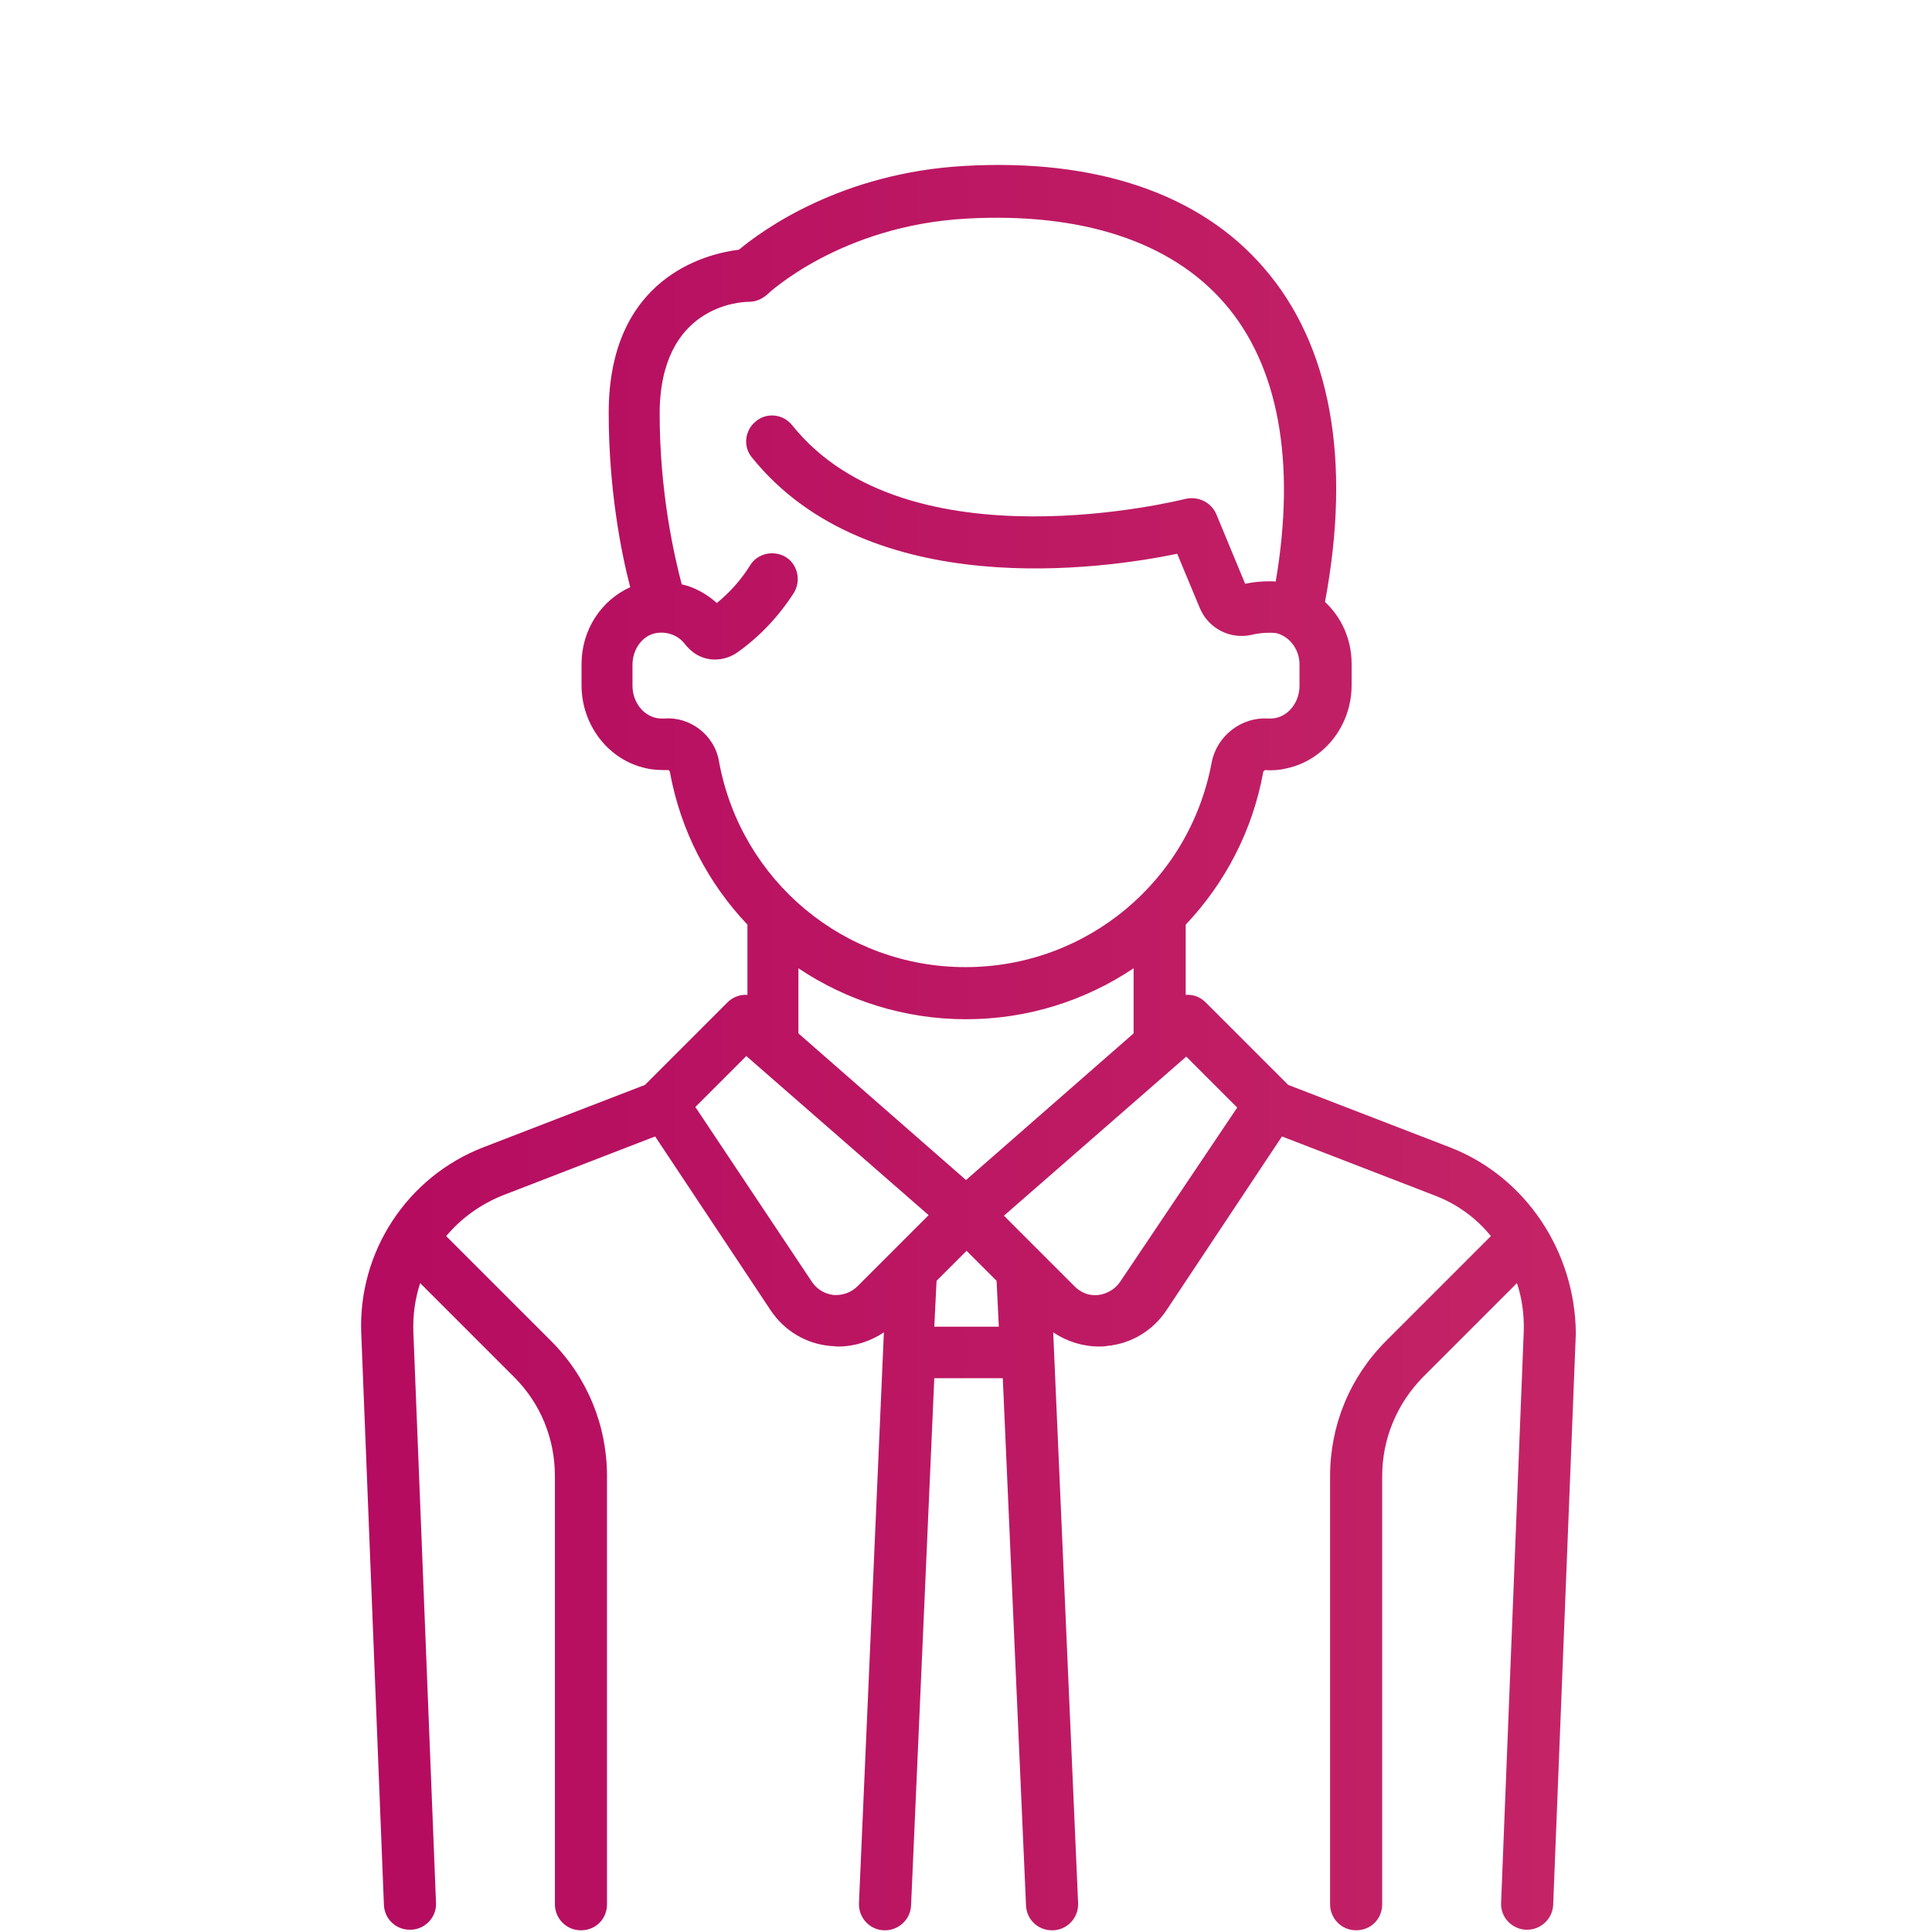 <?xml version="1.0" encoding="utf-8"?>
<!-- Generator: Adobe Illustrator 22.1.0, SVG Export Plug-In . SVG Version: 6.00 Build 0)  -->
<svg version="1.1" id="Layer_1" xmlns="http://www.w3.org/2000/svg" xmlns:xlink="http://www.w3.org/1999/xlink" x="0px" y="0px"
	 viewBox="0 0 341.2 341.2" style="enable-background:new 0 0 341.2 341.2;" xml:space="preserve">
<style type="text/css">
	.st0{fill:url(#SVGID_1_);}
	.st1{fill:url(#SVGID_2_);}
	.st2{fill:url(#SVGID_3_);}
	.st3{fill:url(#SVGID_4_);}
	.st4{fill:url(#SVGID_5_);}
	.st5{fill:url(#SVGID_6_);}
	.st6{fill:url(#SVGID_7_);}
	.st7{fill:url(#SVGID_8_);}
	.st8{fill:url(#SVGID_9_);}
	.st9{fill:url(#SVGID_10_);}
	.st10{fill:url(#SVGID_11_);}
	.st11{fill:url(#SVGID_12_);}
	.st12{fill:url(#SVGID_13_);}
	.st13{fill:url(#SVGID_14_);}
	.st14{fill:url(#SVGID_15_);}
	.st15{fill:url(#SVGID_16_);}
	.st16{fill:url(#SVGID_17_);}
	.st17{fill:url(#SVGID_18_);}
	.st18{fill:url(#SVGID_19_);}
	.st19{fill:url(#SVGID_20_);}
	.st20{fill:url(#SVGID_21_);}
	.st21{fill:url(#SVGID_22_);}
	.st22{fill:url(#SVGID_23_);}
	.st23{fill:url(#SVGID_24_);}
	.st24{fill:url(#SVGID_25_);}
	.st25{fill:url(#SVGID_26_);}
	.st26{fill:url(#SVGID_27_);}
	.st27{fill:url(#SVGID_28_);}
	.st28{fill:url(#SVGID_29_);}
	.st29{fill:url(#SVGID_30_);}
	.st30{fill:url(#SVGID_31_);}
	.st31{fill:url(#SVGID_32_);}
	.st32{fill:url(#SVGID_33_);}
	.st33{fill:url(#SVGID_34_);}
	.st34{fill:url(#SVGID_35_);}
	.st35{fill:url(#SVGID_36_);}
	.st36{fill:url(#SVGID_37_);}
	.st37{fill:url(#SVGID_38_);}
	.st38{fill:url(#SVGID_39_);}
	.st39{fill:url(#SVGID_40_);}
	.st40{fill:url(#SVGID_41_);}
	.st41{fill:url(#SVGID_42_);}
	.st42{fill:url(#SVGID_43_);}
	.st43{fill:url(#SVGID_44_);}
	.st44{fill:url(#SVGID_45_);}
	.st45{fill:url(#SVGID_46_);}
	.st46{fill:url(#SVGID_47_);}
	.st47{fill:url(#SVGID_48_);}
	.st48{fill:url(#SVGID_49_);}
	.st49{fill:url(#SVGID_50_);}
	.st50{fill:url(#SVGID_51_);}
	.st51{fill:url(#SVGID_52_);}
	.st52{fill:url(#SVGID_53_);}
	.st53{fill:url(#SVGID_54_);}
	.st54{fill:url(#SVGID_55_);}
	.st55{fill:url(#SVGID_56_);}
	.st56{fill:url(#SVGID_57_);}
	.st57{fill:url(#SVGID_58_);}
	.st58{fill:url(#SVGID_59_);}
	.st59{fill:url(#SVGID_60_);}
	.st60{fill:url(#SVGID_61_);}
	.st61{fill:url(#SVGID_62_);}
	.st62{fill:#272727;}
	.st63{fill:#D7D7D7;}
	.st64{fill:url(#SVGID_63_);}
</style>
<linearGradient id="SVGID_1_" gradientUnits="userSpaceOnUse" x1="63.474" y1="667.165" x2="277.623" y2="667.165" gradientTransform="matrix(1 0 0 -1 0 852.23)">
	<stop  offset="0" style="stop-color:#B50B60"/>
	<stop  offset="1" style="stop-color:#C42466"/>
</linearGradient>
<path class="st0" d="M256,202.6l-28.5-11L212.9,177c-1-1-2.3-1.4-3.5-1.3v-12.4c6.9-7.3,11.8-16.5,13.7-27c0-0.1,0.2-0.2,0.3-0.3
	c1.3,0.1,2.6,0,3.8-0.3c6.6-1.4,11.5-7.5,11.5-14.7v-3.8c0-4.3-1.8-8.2-4.7-10.9c4.7-25.1,1-45.4-10.8-59
	c-11.3-13.1-29.6-19.3-52.8-18c-21.8,1.2-35.7,11.3-39.9,14.8c-5.8,0.7-23,4.9-23,28.8c0,13.5,2.2,24.7,3.8,30.8
	c-5.1,2.3-8.6,7.5-8.6,13.6v3.7c0,7.1,4.8,13.3,11.5,14.7c1.3,0.3,2.6,0.3,3.8,0.3c0.1,0,0.3,0.2,0.3,0.3c1.9,10.5,6.8,19.7,13.7,27
	v12.4c-1.3-0.1-2.6,0.4-3.5,1.3l-14.6,14.6l-28.5,11c-13.5,5.2-22.2,18.5-21.6,32.9l4,100.9c0.1,2.5,2.1,4.4,4.6,4.4
	c0.1,0,0.1,0,0.2,0c2.5-0.1,4.5-2.2,4.4-4.7l-4-100.9c-0.1-3,0.3-5.8,1.2-8.6l16.6,16.6c4.7,4.7,7.2,10.9,7.2,17.5v75.6
	c0,2.5,2,4.6,4.6,4.6s4.6-2,4.6-4.6v-75.6c0-9-3.5-17.5-9.9-23.9l-18.5-18.5c2.6-3.1,6-5.6,10-7.2l26.9-10.4l20.4,30.7
	c2.4,3.6,6.2,5.9,10.5,6.3c0.5,0,1,0.1,1.4,0.1c2.9,0,5.7-0.9,8.1-2.5l-4.4,100.8c-0.1,2.5,1.8,4.7,4.4,4.8c0.1,0,0.1,0,0.2,0
	c2.4,0,4.5-1.9,4.6-4.4l4.1-93.1h12.1l4.1,93.1c0.1,2.5,2.1,4.4,4.6,4.4c0.1,0,0.1,0,0.2,0c2.5-0.1,4.5-2.2,4.4-4.8L186,235.3
	c2.4,1.6,5.2,2.5,8.1,2.5c0.5,0,1,0,1.4-0.1c4.3-0.4,8.1-2.7,10.5-6.3l20.4-30.7l26.9,10.4c4,1.5,7.4,4,10,7.2l-18.5,18.5
	c-6.4,6.4-9.9,14.9-9.9,23.9v75.6c0,2.5,2,4.6,4.6,4.6s4.6-2,4.6-4.6v-75.6c0-6.6,2.6-12.8,7.2-17.5l16.6-16.6
	c0.9,2.7,1.3,5.6,1.2,8.6l-4,100.9c-0.1,2.5,1.9,4.6,4.4,4.7c0.1,0,0.1,0,0.2,0c2.4,0,4.5-1.9,4.6-4.4l4-100.9
	C278.2,221.1,269.5,207.8,256,202.6z M170.6,208.4l-29.6-25.9V171c8.5,5.7,18.7,9,29.6,9c10.9,0,21.1-3.3,29.6-9v11.5L170.6,208.4z
	 M117.3,126.9c-0.5,0-0.9,0-1.4-0.1c-2.4-0.5-4.2-2.9-4.2-5.7v-3.7c0-2.8,1.8-5.2,4.2-5.6c2-0.3,3.9,0.4,5.1,2c0.9,1.1,2,2,3.4,2.4
	c1.9,0.6,4.1,0.2,5.7-0.9c4-2.8,7.4-6.4,10.1-10.6c1.3-2.1,0.7-5-1.4-6.3c-2.1-1.3-5-0.7-6.3,1.4c-1.6,2.6-3.6,4.8-5.9,6.7
	c-1.8-1.6-3.9-2.8-6.2-3.3c-1.3-4.9-3.9-16.2-3.9-30.1c0-19.1,14.2-19.8,15.8-19.8c1.2,0,2.3-0.5,3.2-1.3
	c0.1-0.1,12.9-12.2,35.3-13.4c20.3-1.1,36,4.1,45.4,14.9c9.6,11,12.7,28,9.1,49.2c-1.6-0.1-3.5,0-5.4,0.4l-5.1-12.3
	c-0.9-2.1-3.2-3.2-5.4-2.7c-0.5,0.1-49.1,12.5-69.5-13c-1.6-2-4.5-2.3-6.4-0.7c-2,1.6-2.3,4.5-0.7,6.4c20.7,25.7,62.1,19.7,75.1,17
	l4,9.6c1.5,3.6,5.4,5.6,9.2,4.7c1.7-0.4,3.4-0.4,4.2-0.3c2.4,0.5,4.2,2.9,4.2,5.5v3.8c0,2.8-1.8,5.2-4.2,5.7
	c-0.5,0.1-0.9,0.1-1.4,0.1c-4.7-0.3-9,3.1-9.9,7.7c-3.9,21-22.1,36.2-43.5,36.2s-39.6-15.2-43.5-36.2
	C126.3,129.9,121.9,126.5,117.3,126.9z M147.2,228.7c-1.6-0.2-2.9-1-3.8-2.3l-20.6-30.9l9-9l32.2,28.1l-12.5,12.5
	C150.3,228.3,148.8,228.8,147.2,228.7z M165,234.3l0.4-8.1l5.3-5.3l5.3,5.3l0.4,8.1H165z M197.8,226.4c-0.9,1.3-2.3,2.1-3.8,2.3
	c-1.6,0.2-3.1-0.4-4.2-1.5l-12.5-12.5l32.2-28.1l9,9L197.8,226.4z"/>
</svg>
